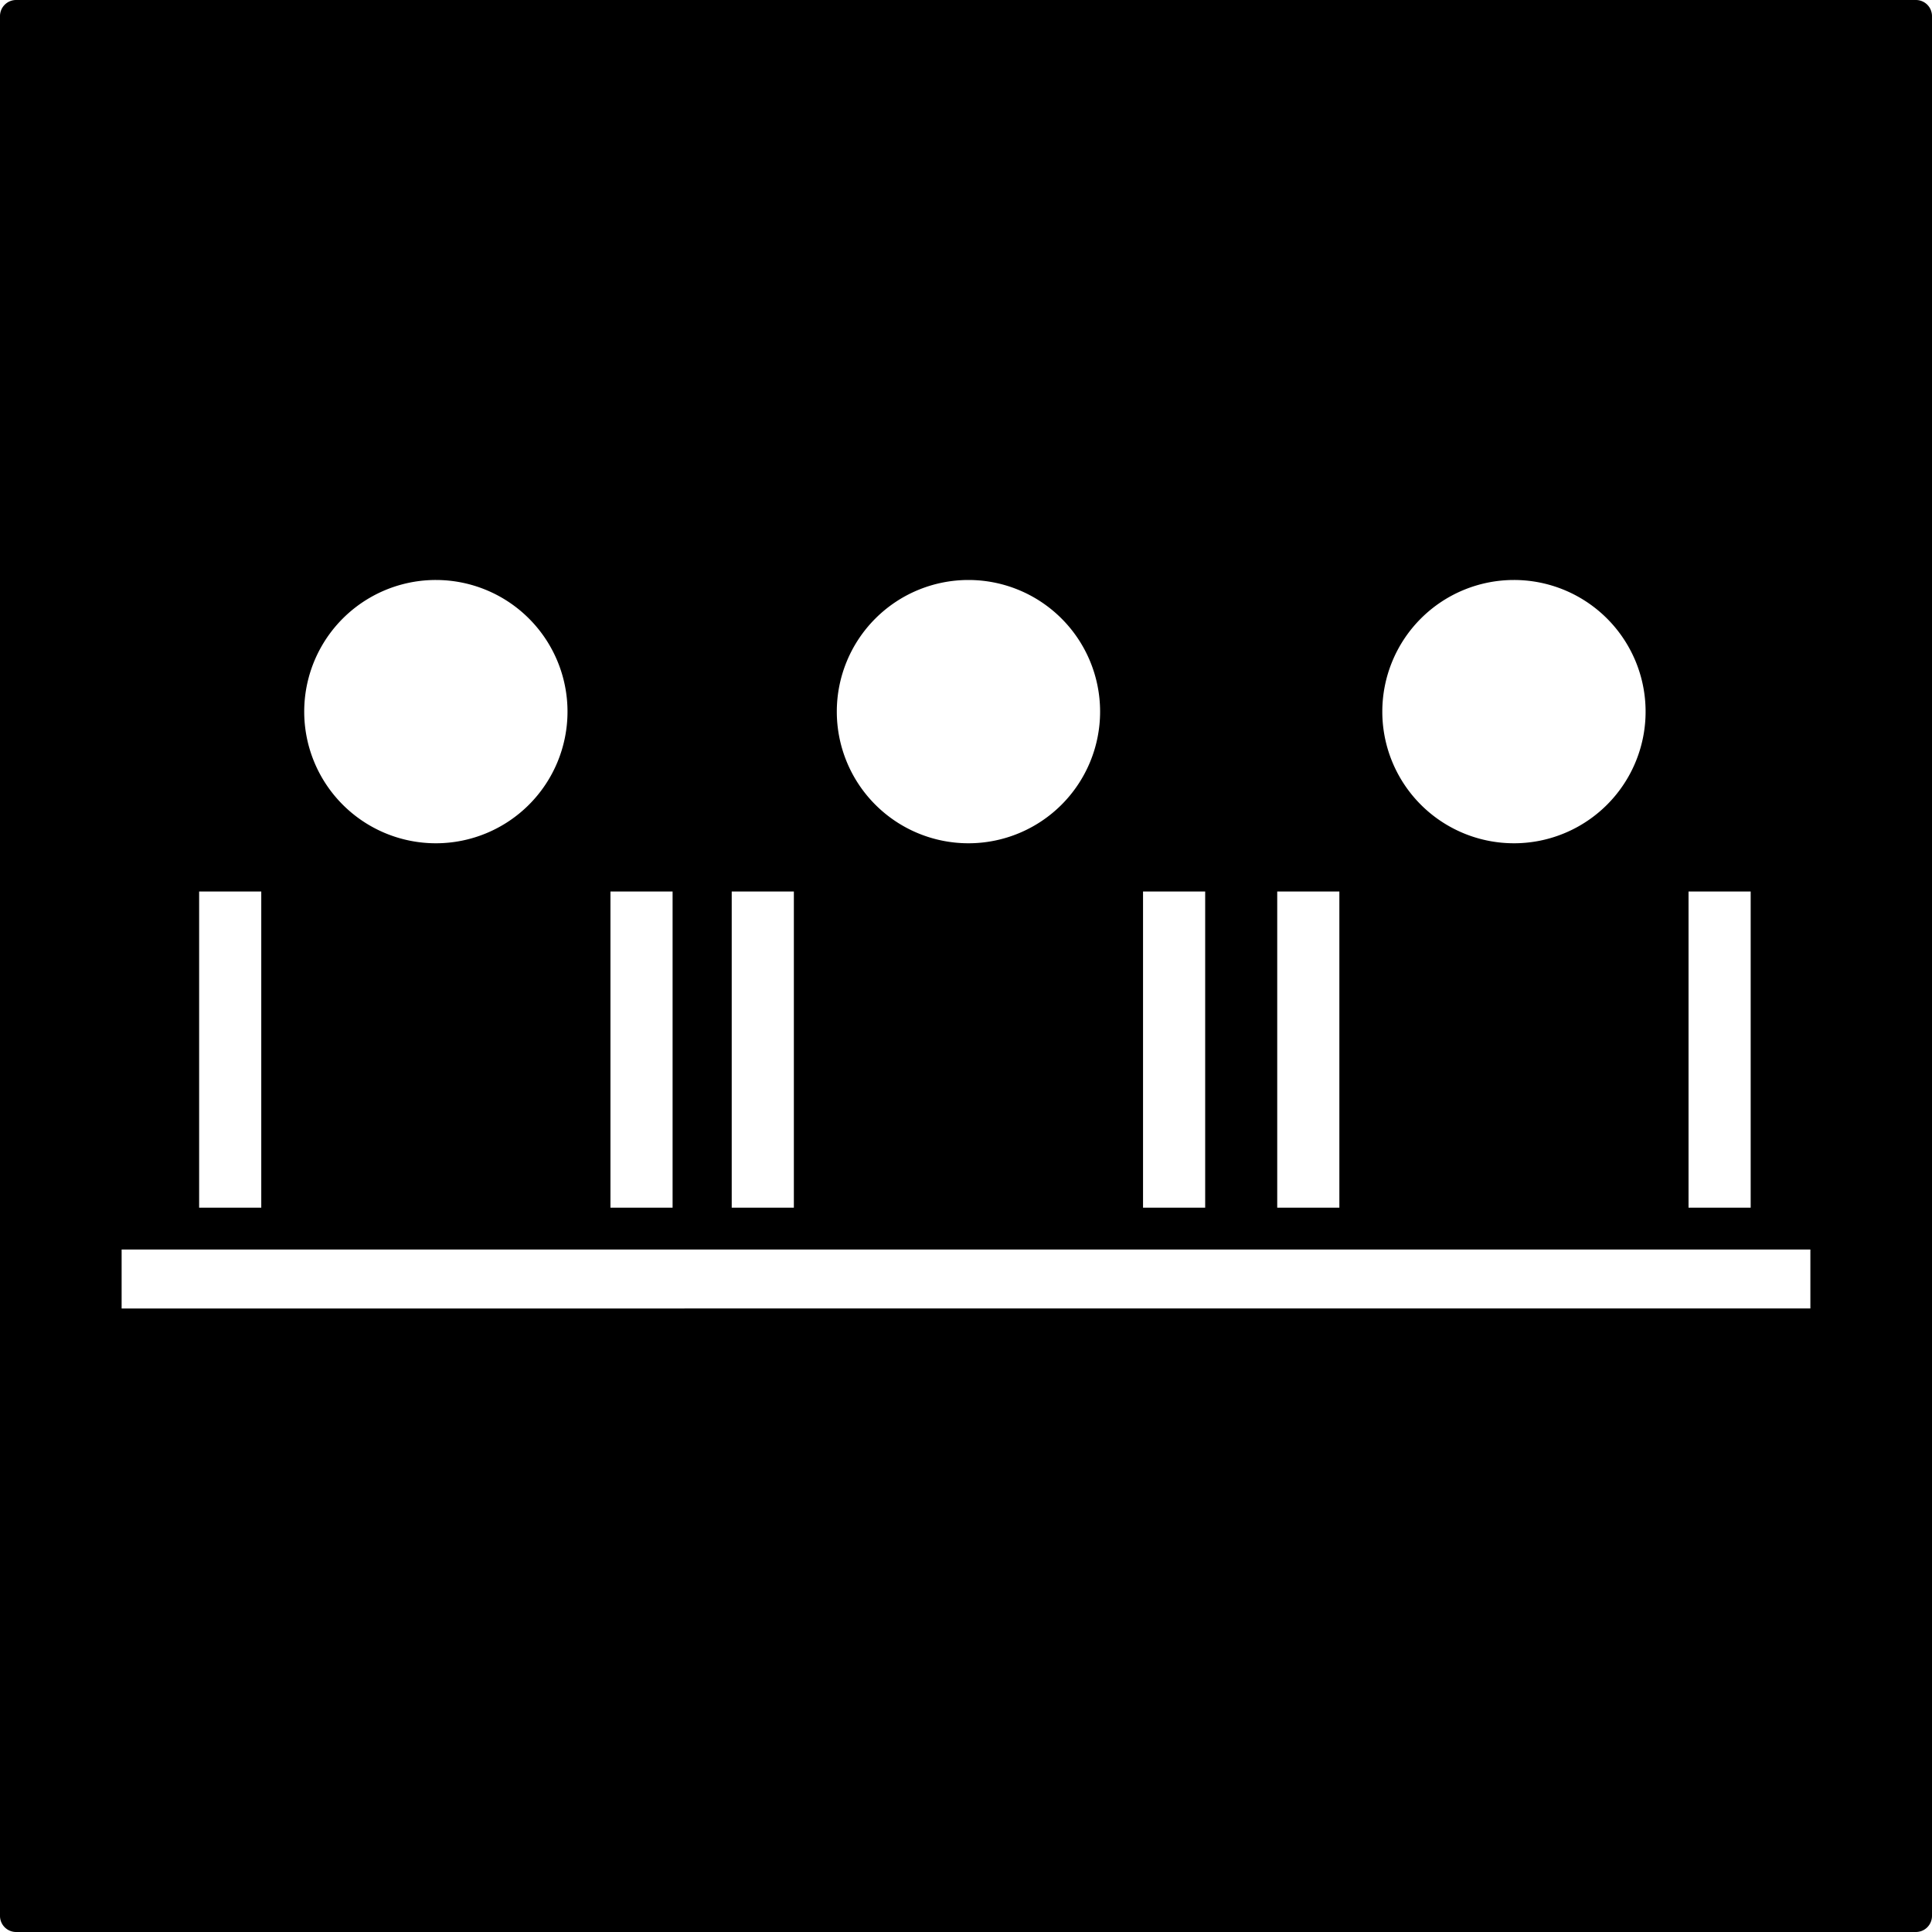 <svg xmlns="http://www.w3.org/2000/svg" width="120mm" height="120mm" viewBox="0 0 340.157 340.157">
  <g id="Schilder">
      <g id="M-05">
        <path fill="#000000" stroke="none" d="M0,2.835V337.323a2.834,2.834,0,0,0,2.835,2.834H337.323a2.834,2.834,0,0,0,2.834-2.834V2.835A2.834,2.834,0,0,0,337.323,0H2.835A2.835,2.835,0,0,0,0,2.835ZM297.292,156.964h10.941v55.668H297.292Zm-30.739-54.849a23.178,23.178,0,1,1-23.177,23.178A23.178,23.178,0,0,1,266.553,102.115Zm-41.679,54.849h10.941v55.668H224.874Zm-23.626,0h10.941v55.668H201.248ZM170.51,102.115a23.178,23.178,0,1,1-23.178,23.178A23.178,23.178,0,0,1,170.51,102.115Zm-41.68,54.849h10.941v55.668H128.83Zm-21.352,0h10.941v55.668H107.478ZM76.74,102.115a23.178,23.178,0,1,1-23.178,23.178A23.177,23.177,0,0,1,76.74,102.115ZM35.06,156.964H46v55.668H35.06Zm283.684,73.413H21.413V219.991H318.744Z"/>
      </g>
    </g>
</svg>
